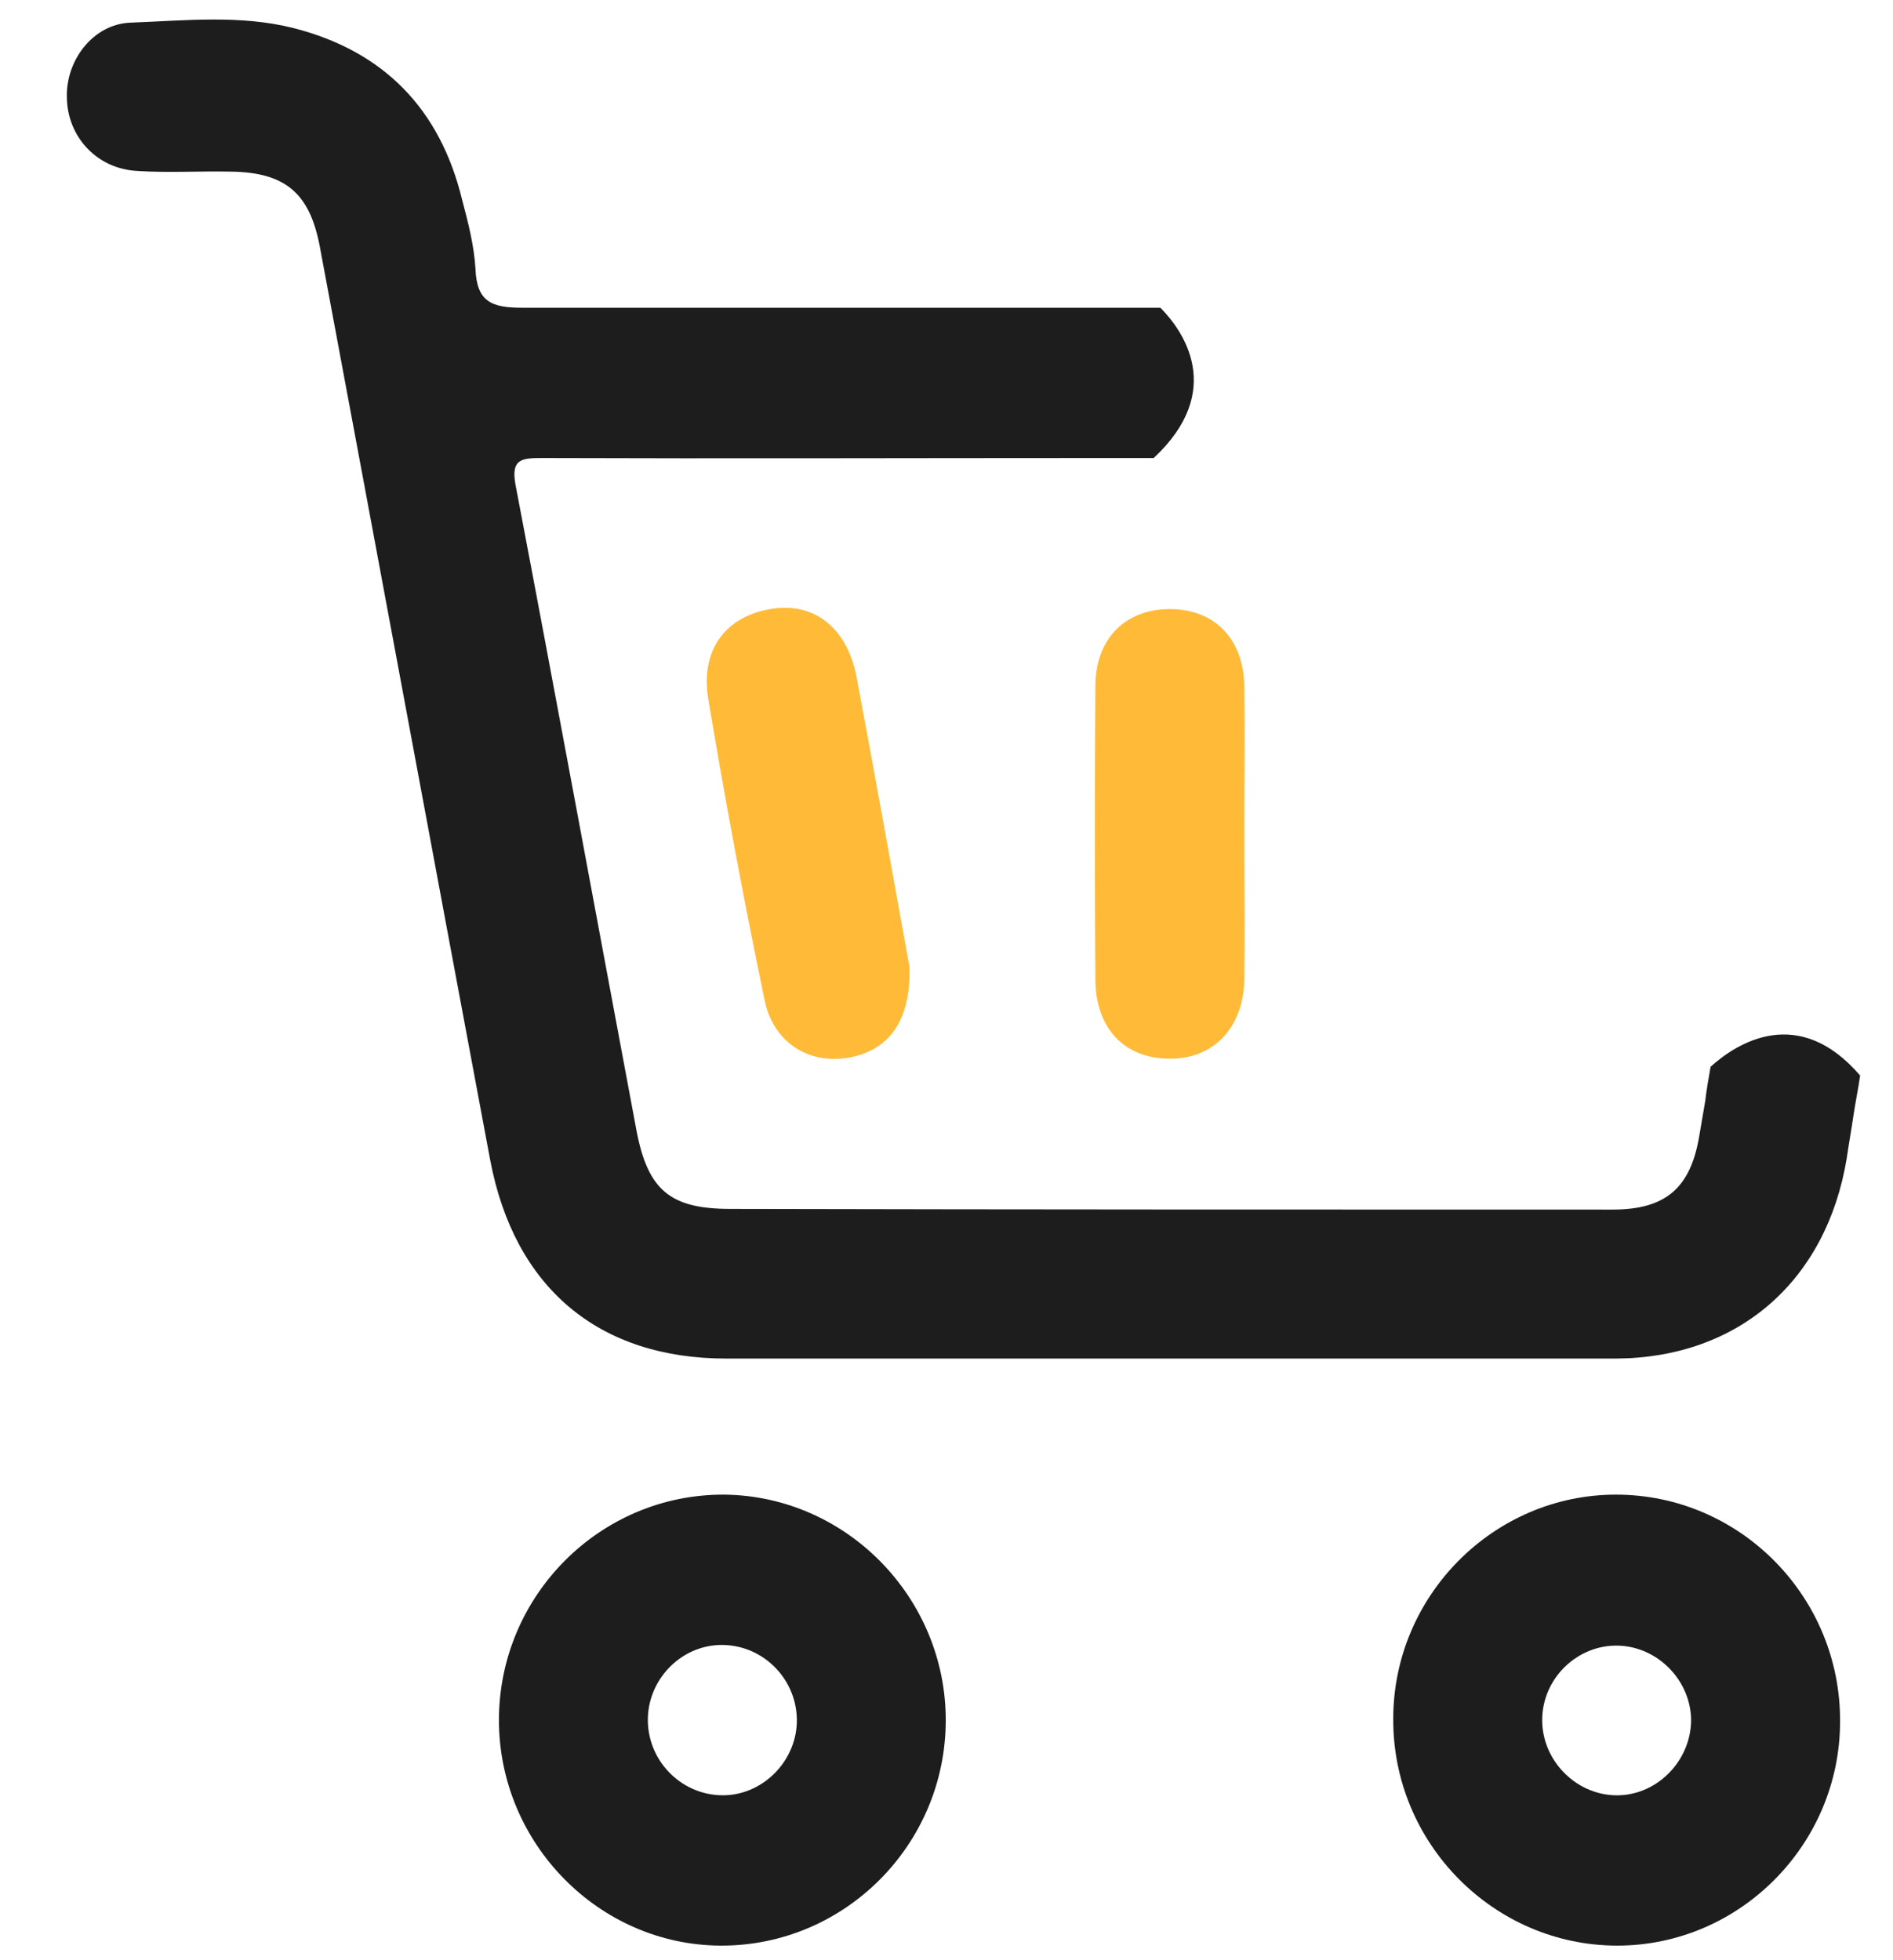 <svg width="28" height="29" viewBox="0 0 28 29" fill="none" xmlns="http://www.w3.org/2000/svg">
<path d="M10.714 22.112C8.879 22.102 7.38 23.605 7.38 25.448C7.38 27.271 8.859 28.774 10.655 28.784C12.491 28.794 13.989 27.291 13.989 25.448C13.989 23.635 12.52 22.132 10.714 22.112ZM10.675 26.56C10.059 26.55 9.563 26.029 9.583 25.408C9.603 24.817 10.099 24.326 10.694 24.336C11.31 24.346 11.806 24.867 11.786 25.488C11.766 26.079 11.26 26.57 10.675 26.56Z" fill="#1D1D1D"/>
<path d="M23.902 22.112C22.096 22.112 20.608 23.605 20.608 25.428C20.598 27.271 22.096 28.784 23.922 28.784C25.728 28.784 27.217 27.291 27.217 25.468C27.227 23.625 25.738 22.112 23.902 22.112ZM23.882 26.56C23.297 26.54 22.811 26.039 22.811 25.448C22.811 24.827 23.337 24.326 23.942 24.346C24.527 24.366 25.014 24.867 25.014 25.458C25.004 26.069 24.488 26.58 23.882 26.56Z" fill="#1D1D1D"/>
<path d="M11.399 9.01C10.734 9.12 10.357 9.611 10.476 10.342C10.725 11.835 11.002 13.317 11.31 14.8C11.439 15.421 11.955 15.742 12.53 15.651C13.136 15.551 13.473 15.12 13.453 14.309C13.215 12.987 12.947 11.494 12.669 10.012C12.53 9.291 12.044 8.9 11.399 9.01Z" fill="#FFBB38"/>
<path d="M16.202 10.133C16.192 11.595 16.192 13.048 16.202 14.51C16.212 15.211 16.628 15.652 17.273 15.662C17.928 15.682 18.385 15.221 18.405 14.51C18.415 13.789 18.405 13.068 18.405 12.346C18.405 11.605 18.415 10.864 18.405 10.133C18.385 9.441 17.958 9.011 17.303 9.011C16.648 9.011 16.212 9.441 16.202 10.133Z" fill="#FFBB38"/>
<path d="M25.302 15.782C25.272 15.952 25.242 16.122 25.222 16.293C25.192 16.463 25.163 16.643 25.133 16.813C25.004 17.575 24.637 17.895 23.853 17.895C19.506 17.895 15.15 17.895 10.804 17.885C9.92 17.885 9.583 17.615 9.414 16.723C8.819 13.548 8.233 10.362 7.628 7.187C7.549 6.786 7.717 6.776 8.025 6.776C10.764 6.786 13.503 6.776 16.232 6.776C16.509 6.776 16.787 6.776 17.065 6.776C18.137 5.775 17.492 4.883 17.164 4.553C16.896 4.553 16.629 4.553 16.351 4.553C13.473 4.553 10.595 4.553 7.727 4.553C7.281 4.553 7.053 4.472 7.033 3.982C7.013 3.631 6.924 3.29 6.834 2.95C6.507 1.608 5.673 0.756 4.344 0.416C3.55 0.215 2.736 0.305 1.932 0.335C1.376 0.355 0.97 0.896 0.989 1.447C0.999 2.028 1.436 2.499 2.031 2.529C2.488 2.559 2.954 2.529 3.411 2.539C4.224 2.549 4.582 2.86 4.731 3.651C5.574 8.159 6.408 12.666 7.251 17.164C7.608 19.047 8.849 20.099 10.744 20.099C12.927 20.099 15.11 20.099 17.293 20.099C19.496 20.099 21.699 20.099 23.902 20.099C25.718 20.089 27.018 18.947 27.316 17.134C27.346 16.924 27.385 16.713 27.415 16.503C27.445 16.302 27.485 16.112 27.514 15.912C26.602 14.85 25.689 15.431 25.302 15.782Z" fill="#1D1D1D"/>
</svg>
